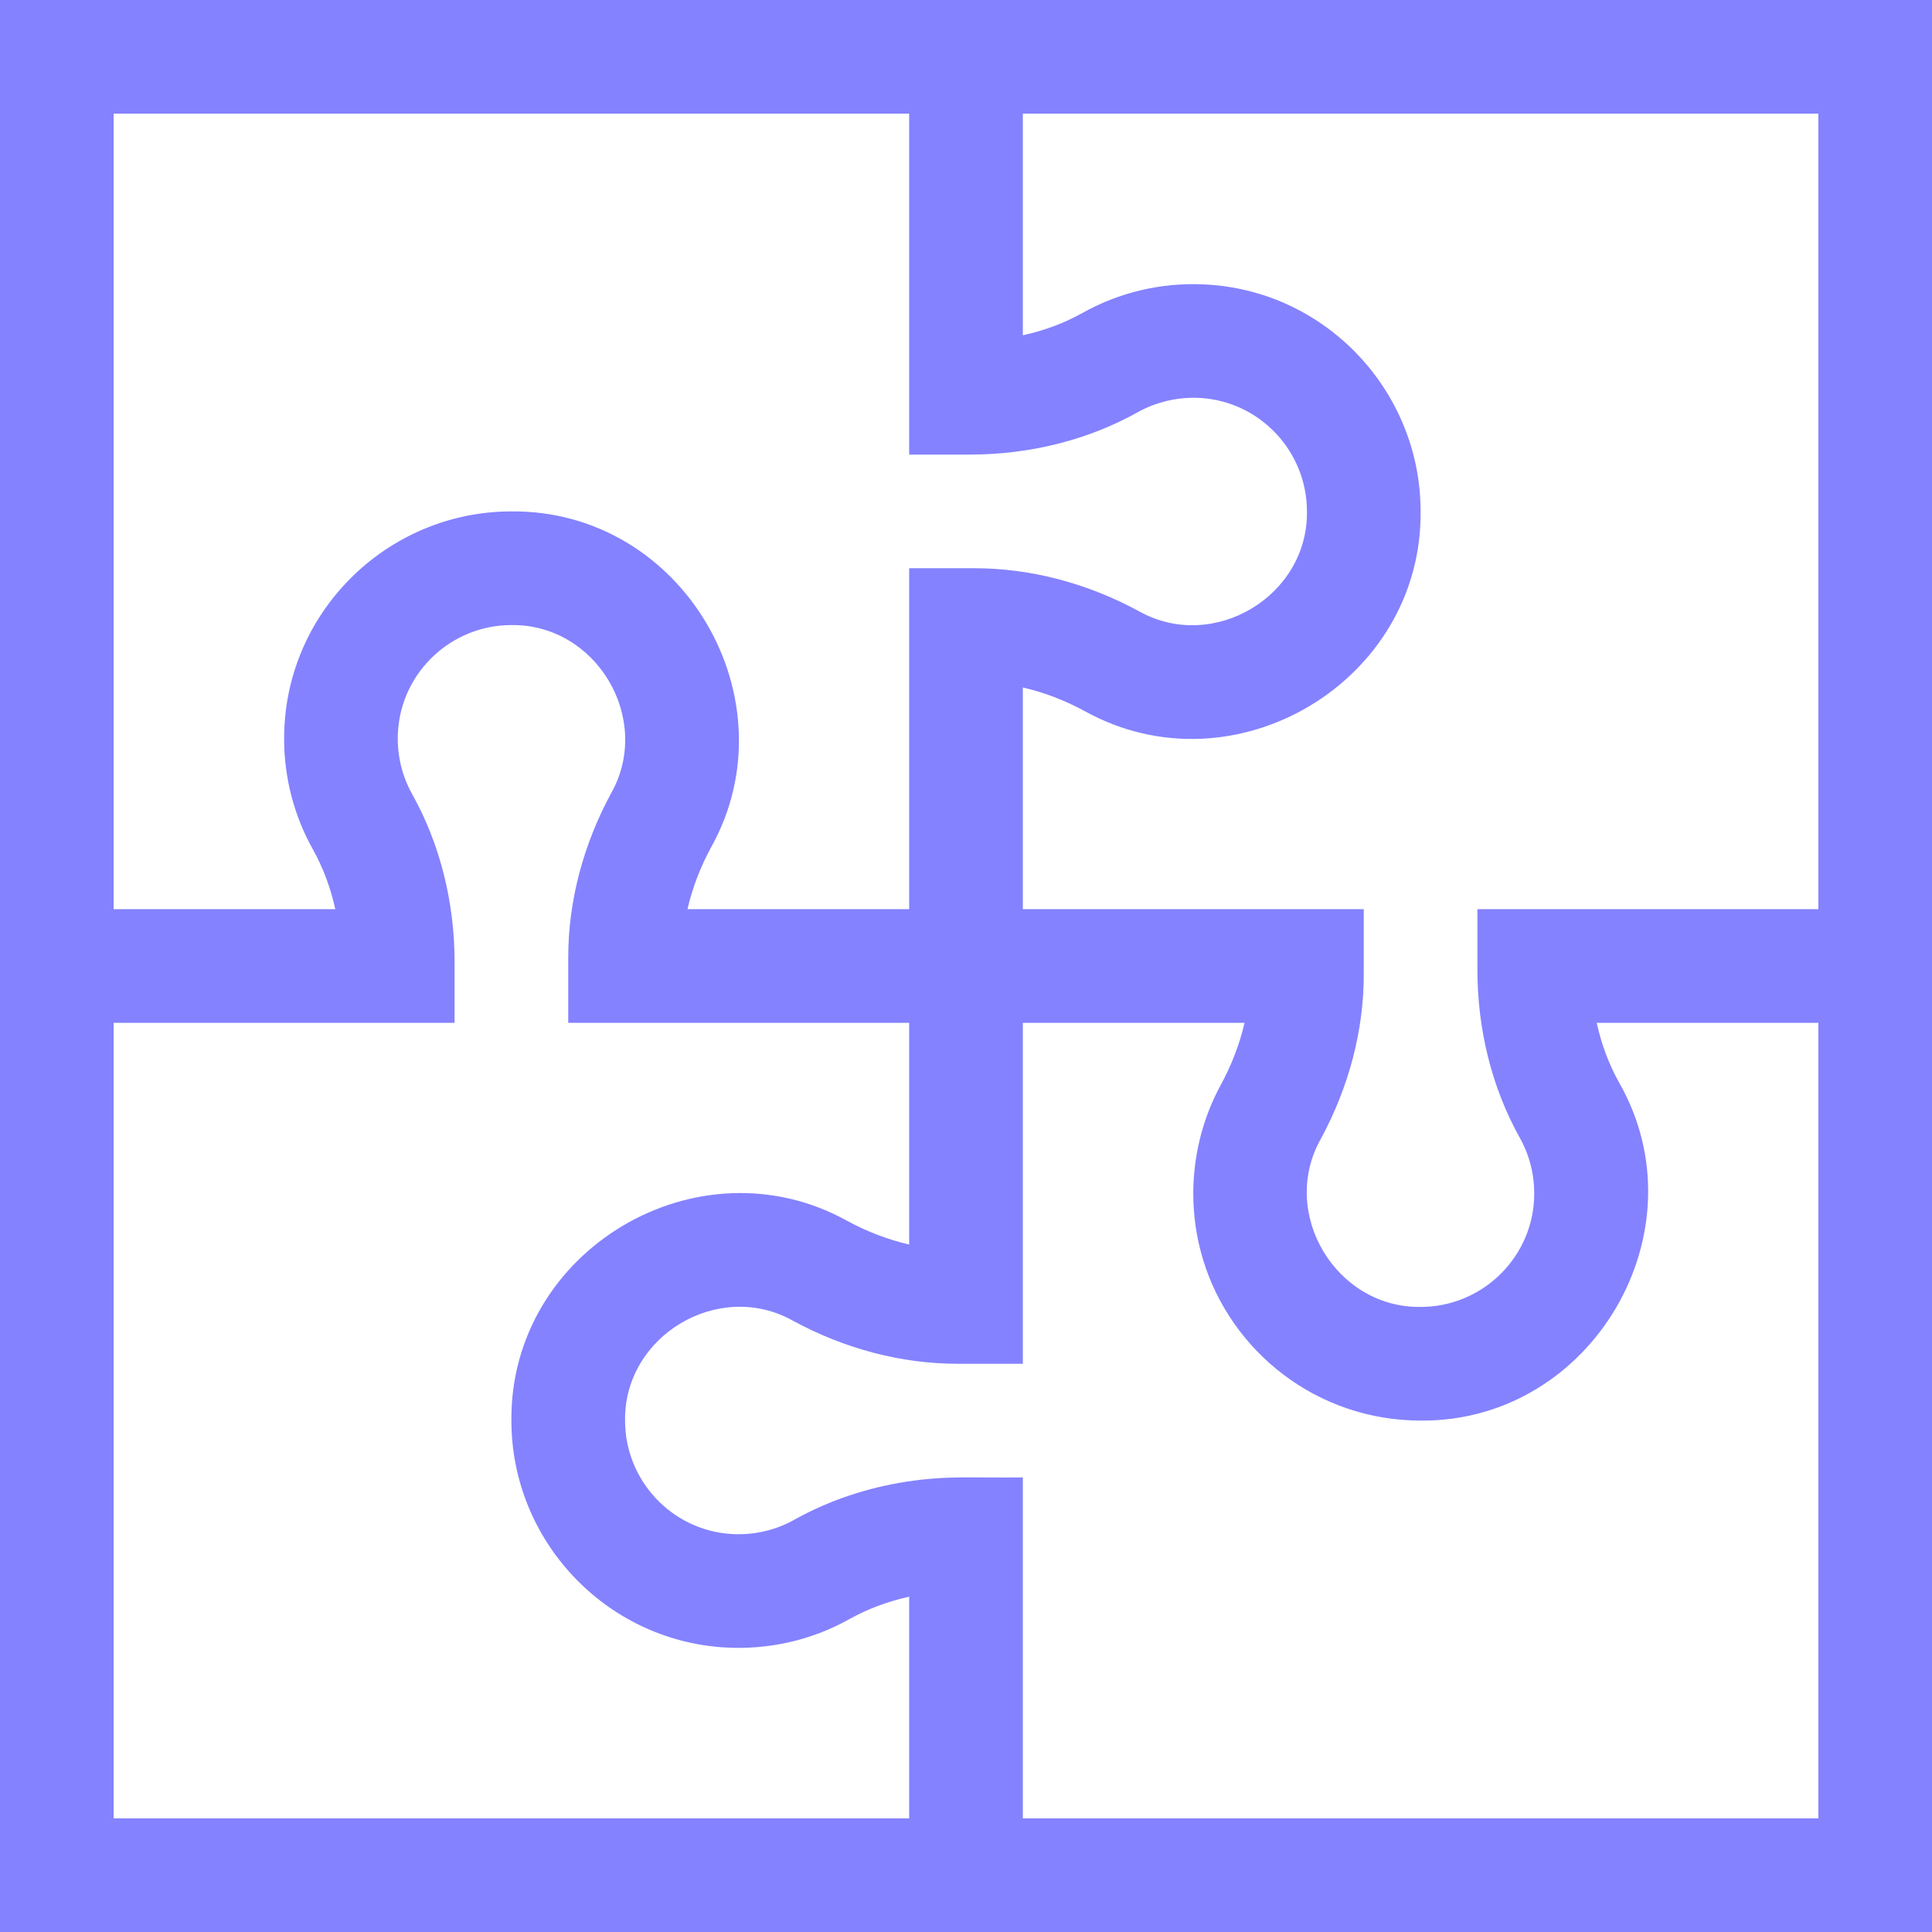 <svg width="77" height="77" viewBox="0 0 77 77" fill="none" xmlns="http://www.w3.org/2000/svg">
<path d="M0 0V77H77C77 74.606 77 1.785 77 0C75.035 0 2.323 0 0 0ZM4.529 4.529H36.235V18.118H38.644C41.053 18.118 43.374 17.532 45.355 16.424C46.072 16.024 46.956 15.804 47.864 15.863H47.864C50.227 16.015 52.083 17.996 52.088 20.372C52.142 23.763 48.354 26.017 45.401 24.365C43.335 23.241 41.068 22.647 38.846 22.647H36.235V36.235H27.399C27.593 35.395 27.91 34.561 28.344 33.764C31.62 27.884 27.227 20.308 20.361 20.382C15.413 20.394 11.29 24.436 11.324 29.501C11.334 31.029 11.726 32.523 12.471 33.855C12.877 34.581 13.177 35.384 13.363 36.235H4.529V4.529ZM36.235 72.471H4.529V40.765H18.118V38.356C18.118 35.947 17.532 33.626 16.424 31.645C16 30.886 15.806 30.018 15.863 29.136C16.016 26.77 18.002 24.912 20.382 24.912C23.782 24.87 26.009 28.659 24.365 31.599C23.241 33.665 22.647 35.932 22.647 38.154V40.765H36.235V49.601C35.395 49.407 34.561 49.09 33.764 48.656C27.825 45.366 20.307 49.816 20.382 56.639C20.393 61.39 24.11 65.351 28.844 65.657C30.599 65.77 32.332 65.381 33.855 64.529C34.581 64.123 35.384 63.824 36.235 63.637V72.471H36.235ZM72.471 72.471H40.765V58.882C38.823 58.911 37.786 58.796 36.131 59.052C34.529 59.299 33.007 59.814 31.645 60.576C30.886 61 30.018 61.194 29.136 61.137C26.773 60.985 24.917 59.004 24.912 56.629C24.858 53.237 28.646 50.983 31.599 52.635C33.665 53.759 35.932 54.353 38.154 54.353H40.765V40.765H49.601C49.407 41.605 49.09 42.439 48.656 43.236C47.501 45.359 47.246 47.886 47.948 50.202C49.059 53.862 52.472 56.618 56.639 56.618C63.465 56.661 67.911 49.057 64.529 43.145C64.123 42.419 63.824 41.616 63.637 40.765H72.471V72.471ZM72.471 36.235H58.882V38.644C58.882 40.962 59.427 43.301 60.576 45.355C61.01 46.133 61.193 47.003 61.137 47.864C60.985 50.227 59.004 52.083 56.629 52.088C53.253 52.141 50.977 48.366 52.635 45.401C53.759 43.335 54.353 41.068 54.353 38.846V36.235H40.765V27.399C41.605 27.593 42.439 27.91 43.236 28.344C49.182 31.638 56.696 27.173 56.618 20.361C56.607 15.575 52.821 11.541 47.954 11.333C46.245 11.26 44.593 11.661 43.145 12.471C42.417 12.878 41.614 13.177 40.765 13.363V4.529H72.471V36.235Z" fill="#8482FF"/>
</svg>
